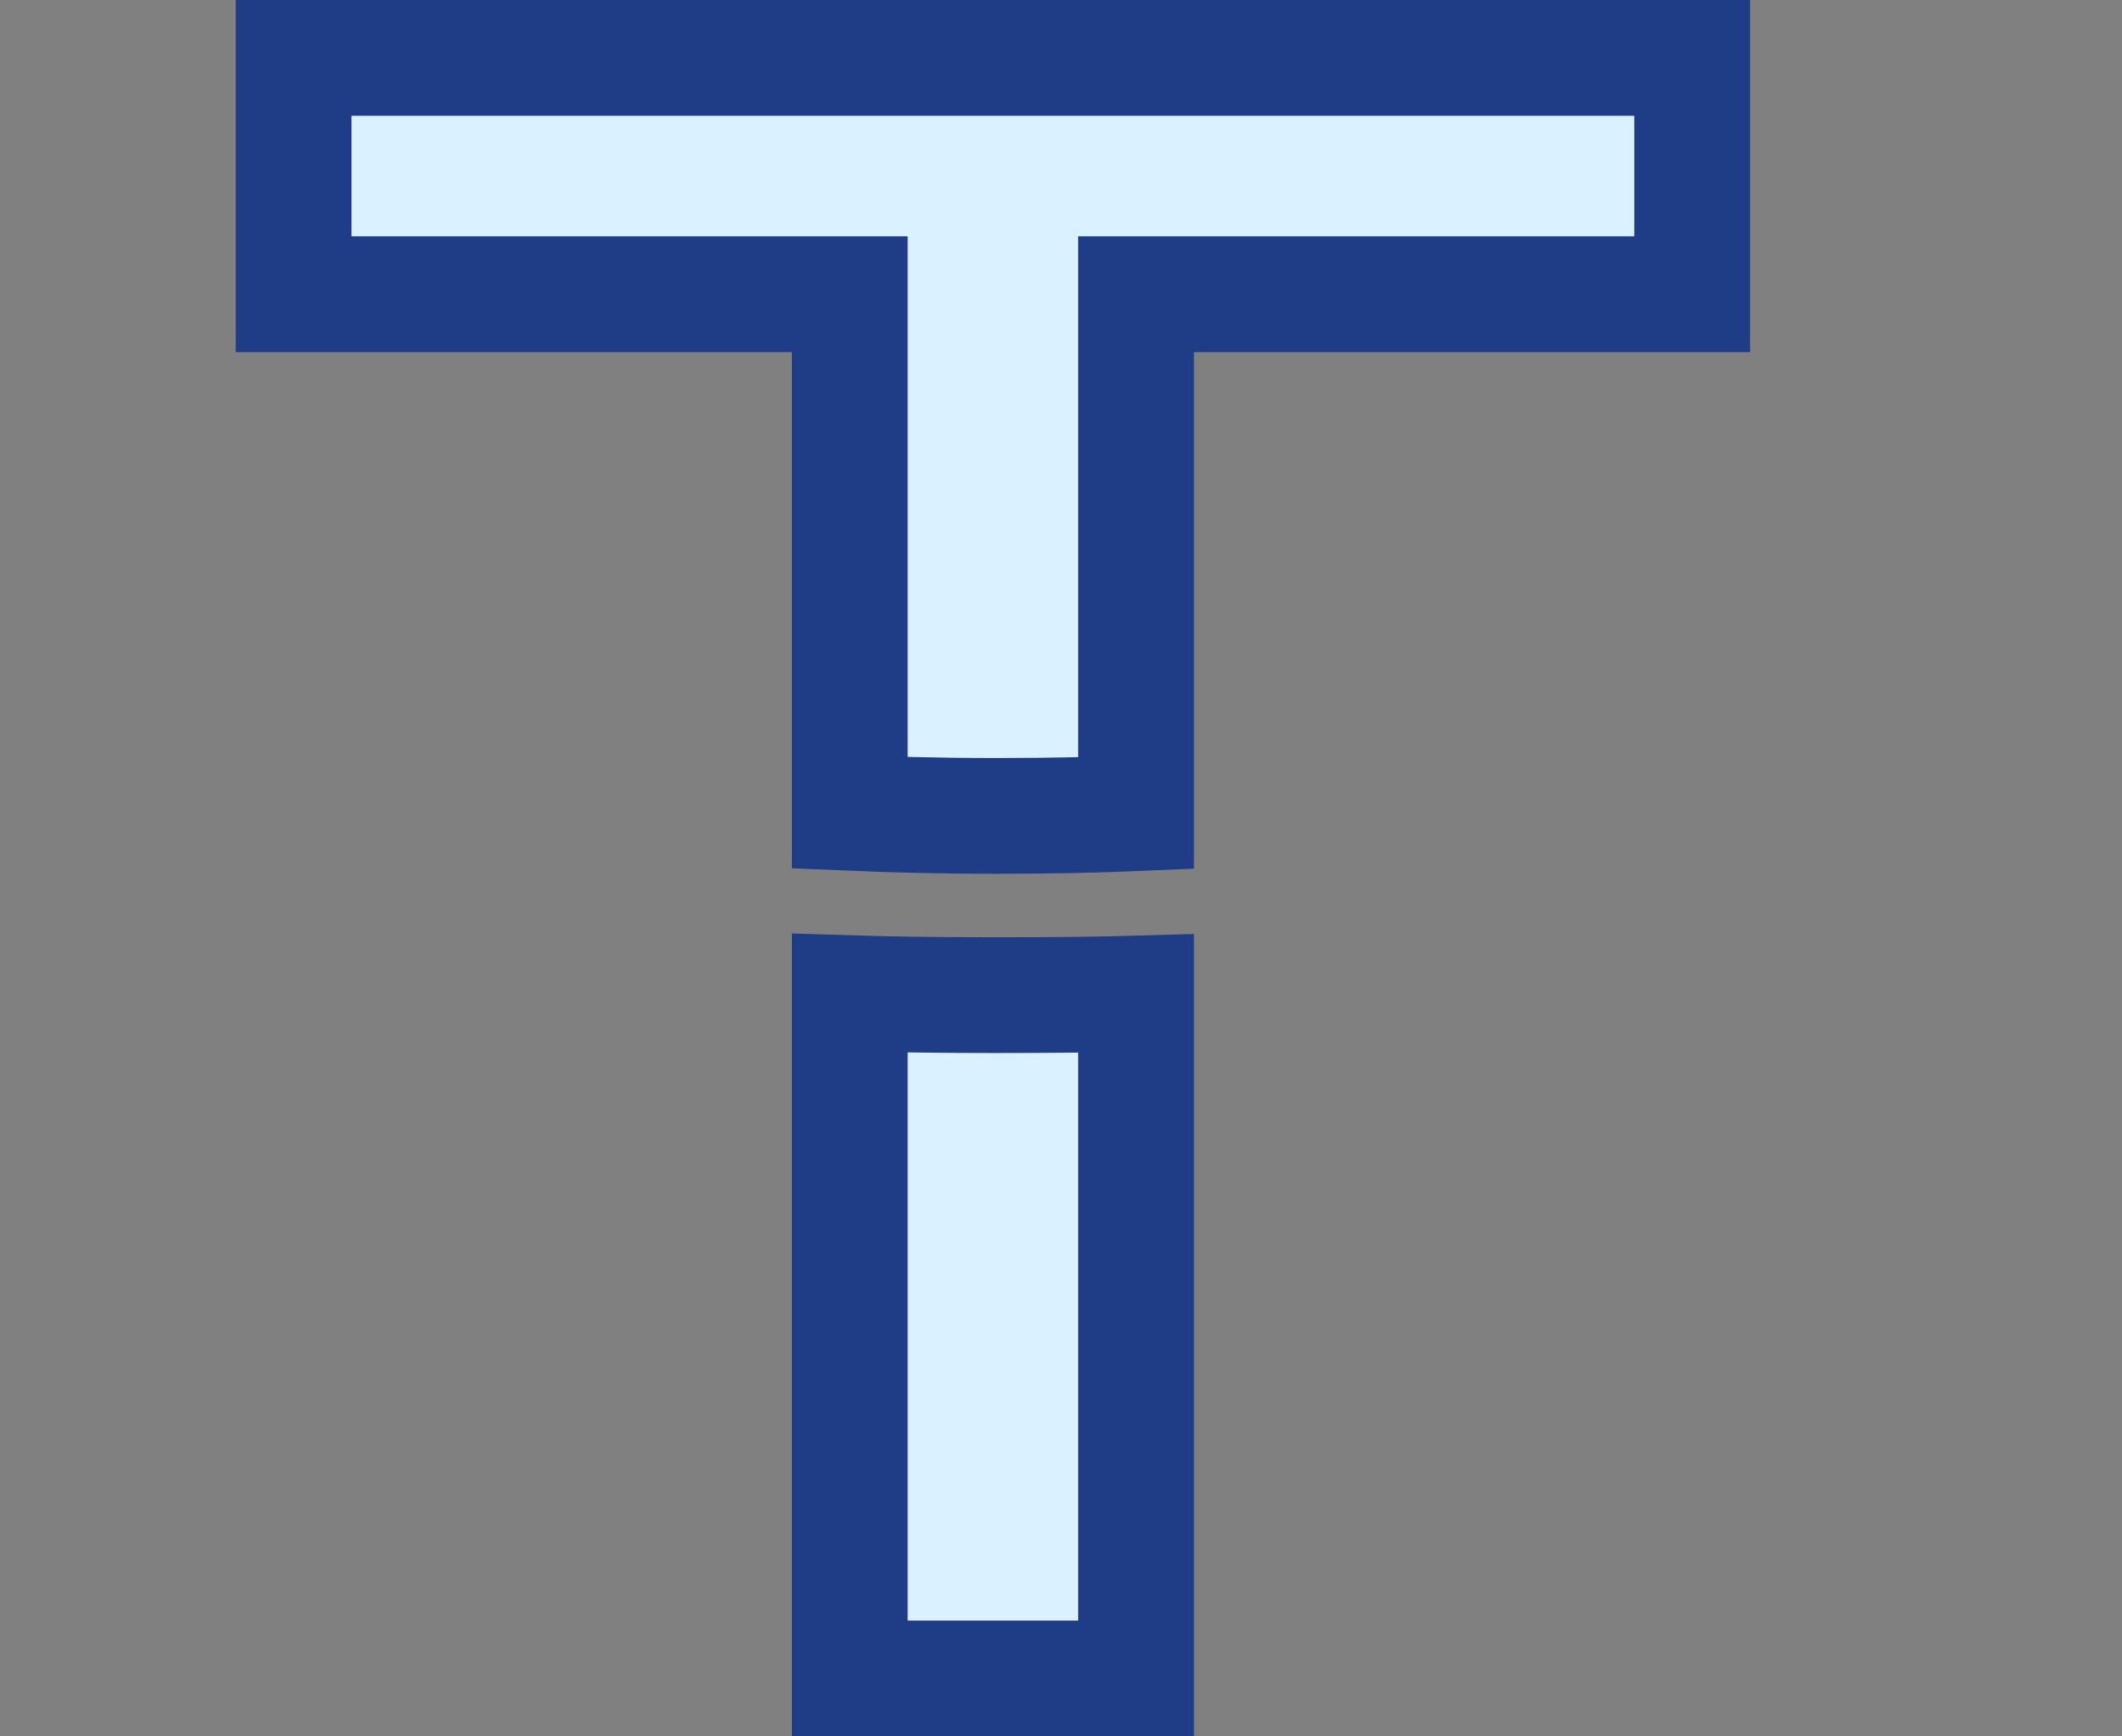 <svg width="11" height="9" viewBox="0 0 11 9" fill="none" xmlns="http://www.w3.org/2000/svg">
<rect x="0" y="0" width="11" height="9" fill="#808080" stroke="none"/>
<path d="M5.889 3.161V3.309V4.215C5.724 4.222 5.485 4.229 5.164 4.229C4.853 4.229 4.593 4.221 4.405 4.213V3.309V3.16V3.022V2.847V1.825V1.525H4.105H1.522V0.3H8.772V1.525H6.189H5.889V1.825V2.848V3.022V3.161ZM4.405 5.151V5.148C4.594 5.154 4.849 5.158 5.155 5.158C5.479 5.158 5.719 5.155 5.889 5.15V5.163V8.7H4.405V5.164V5.151Z" fill="#DAF1FF" stroke="#1F3C87" stroke-width="0.6"/>
</svg>

